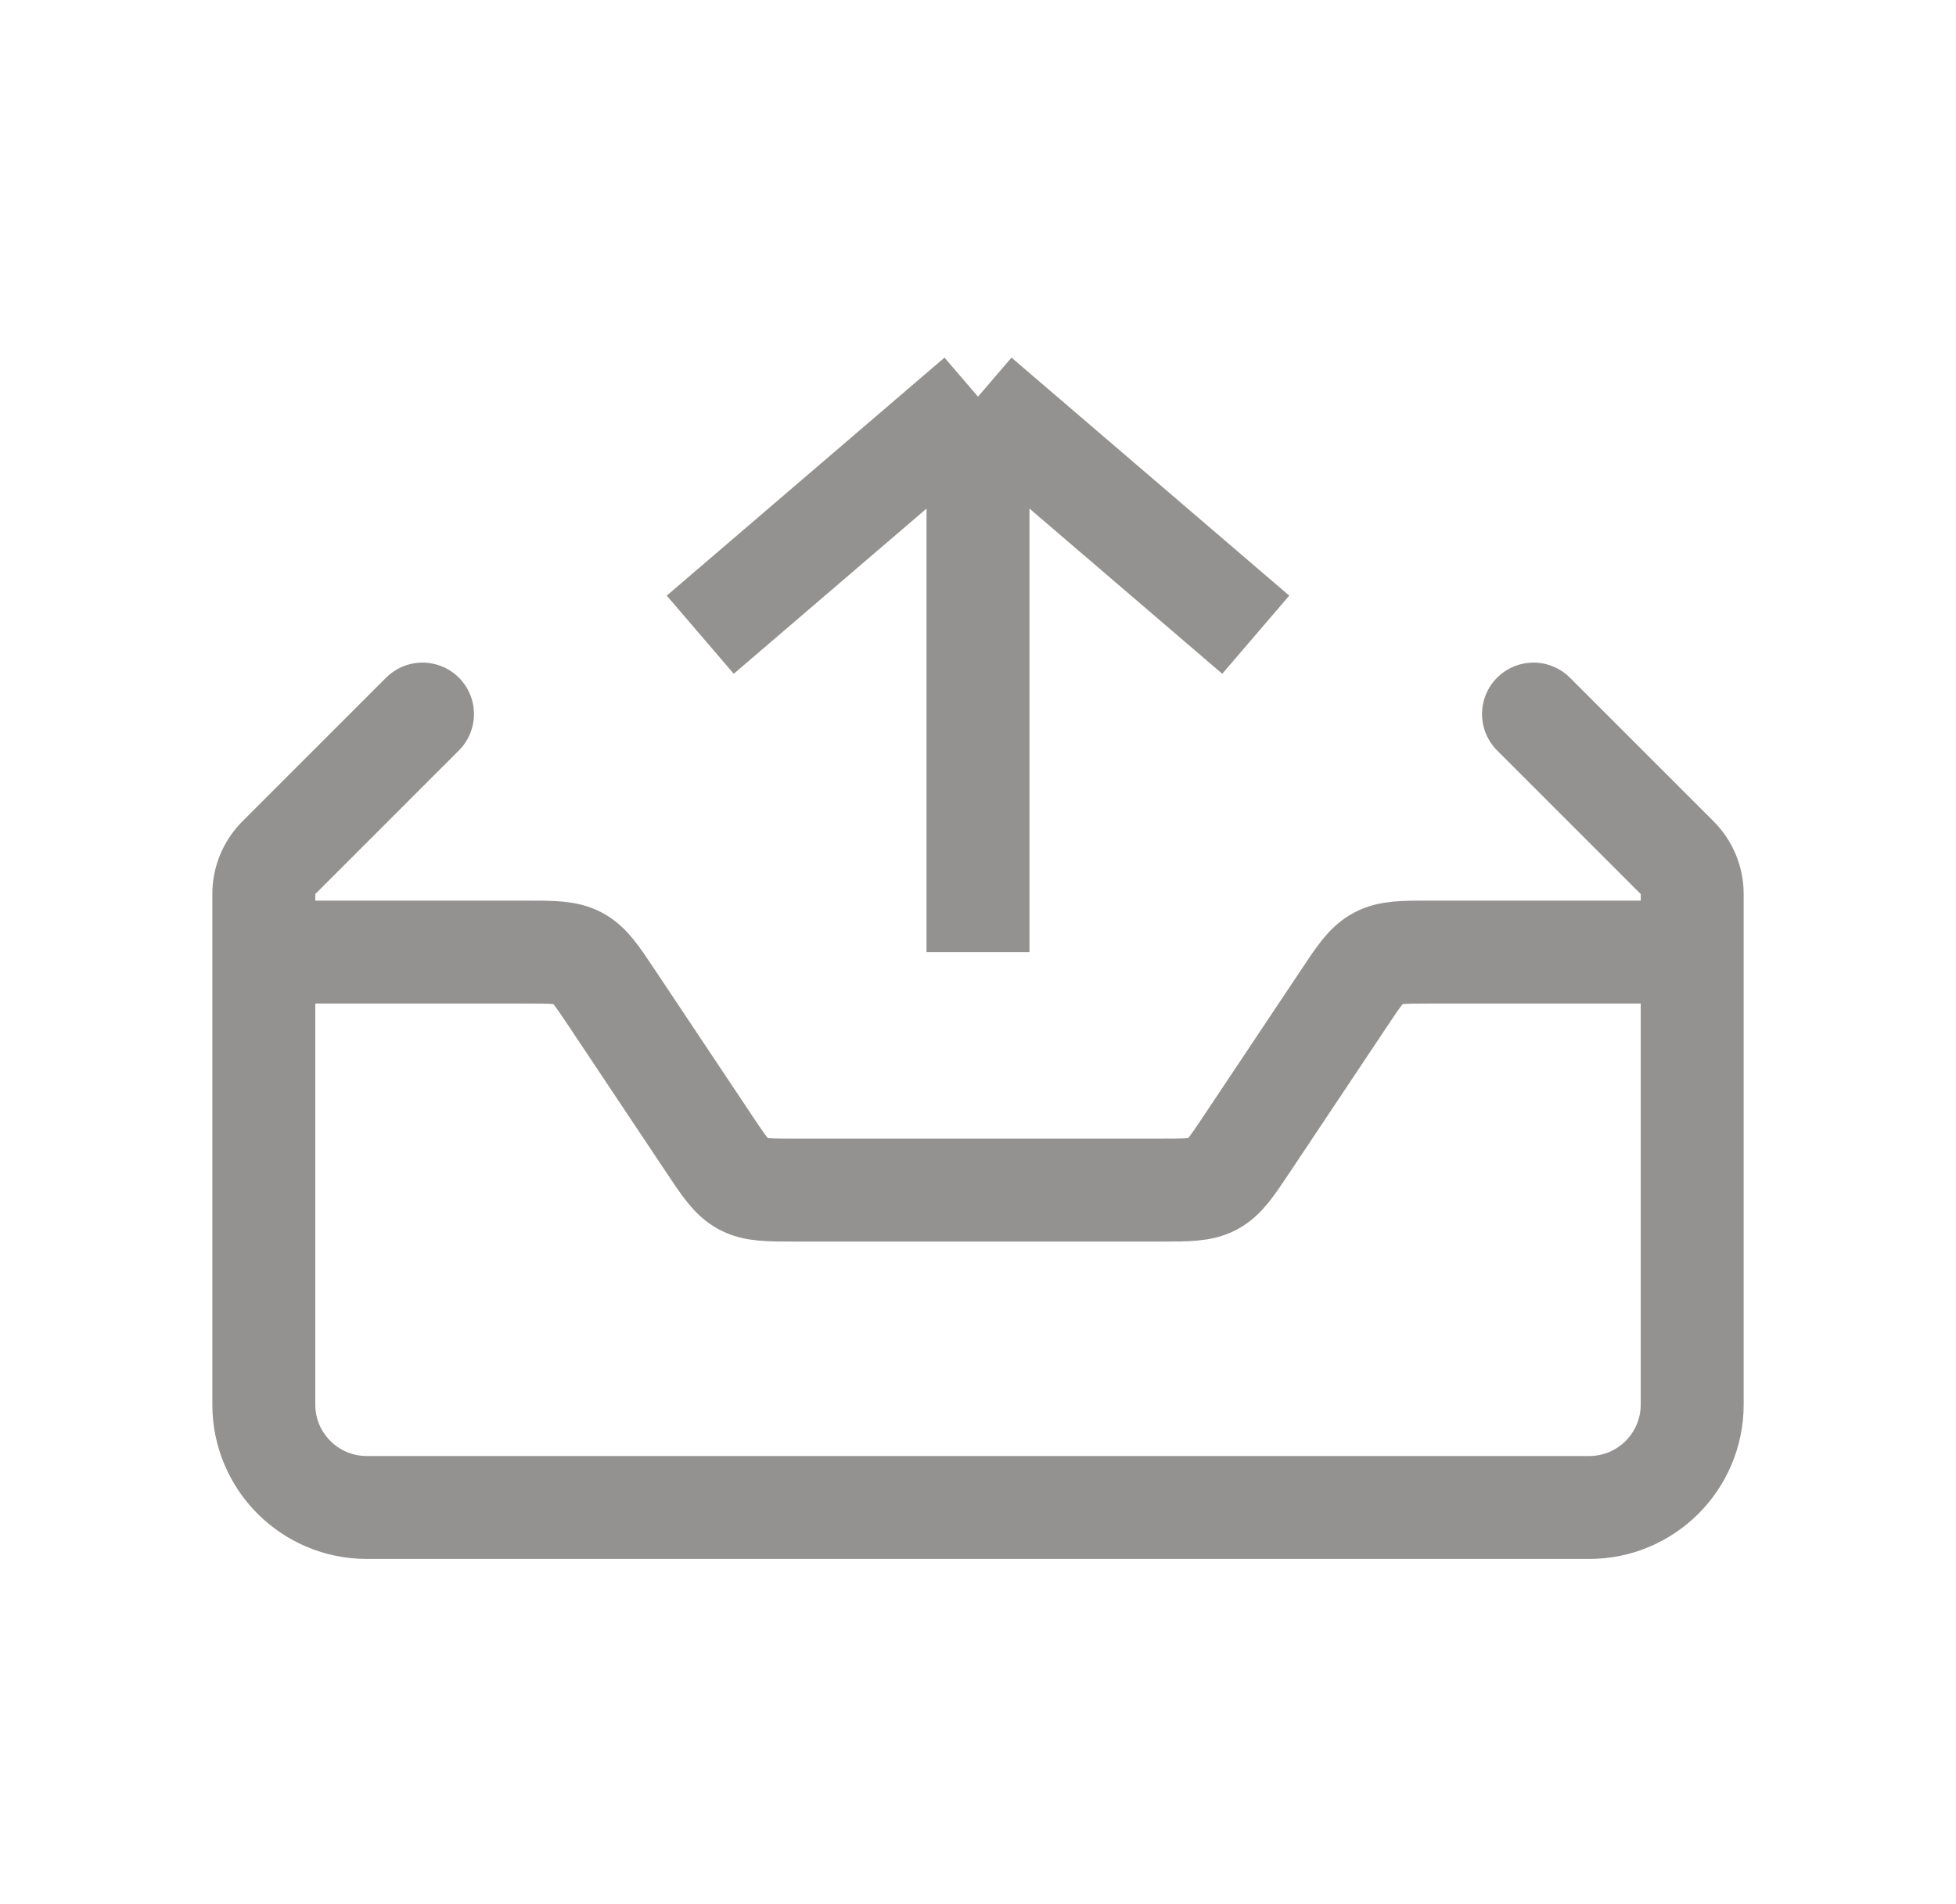 <svg width="38" height="37" viewBox="0 0 38 37" fill="none" xmlns="http://www.w3.org/2000/svg">
<path d="M32.875 18.5H27.779C27.255 18.5 26.993 18.5 26.772 18.618C26.551 18.737 26.405 18.955 26.115 19.391L24.219 22.234C23.928 22.67 23.783 22.888 23.562 23.007C23.341 23.125 23.079 23.125 22.555 23.125H15.445C14.921 23.125 14.659 23.125 14.438 23.007C14.217 22.888 14.072 22.67 13.781 22.234L11.885 19.391C11.595 18.955 11.449 18.737 11.228 18.618C11.007 18.5 10.745 18.5 10.221 18.5H5.125" stroke="#949191" stroke-width="2"/>
<path d="M13.604 12.333L19 7.708M19 7.708L24.396 12.333M19 7.708L19 18.5" stroke="#949191" stroke-width="2"/>
<path d="M8.208 13.875L5.418 16.665C5.23 16.853 5.125 17.107 5.125 17.372V27.292C5.125 28.396 6.02 29.292 7.125 29.292H30.875C31.98 29.292 32.875 28.396 32.875 27.292V17.372C32.875 17.107 32.77 16.853 32.582 16.665L29.792 13.875" stroke="#949191" stroke-width="2" stroke-linecap="round"/>
</svg>
